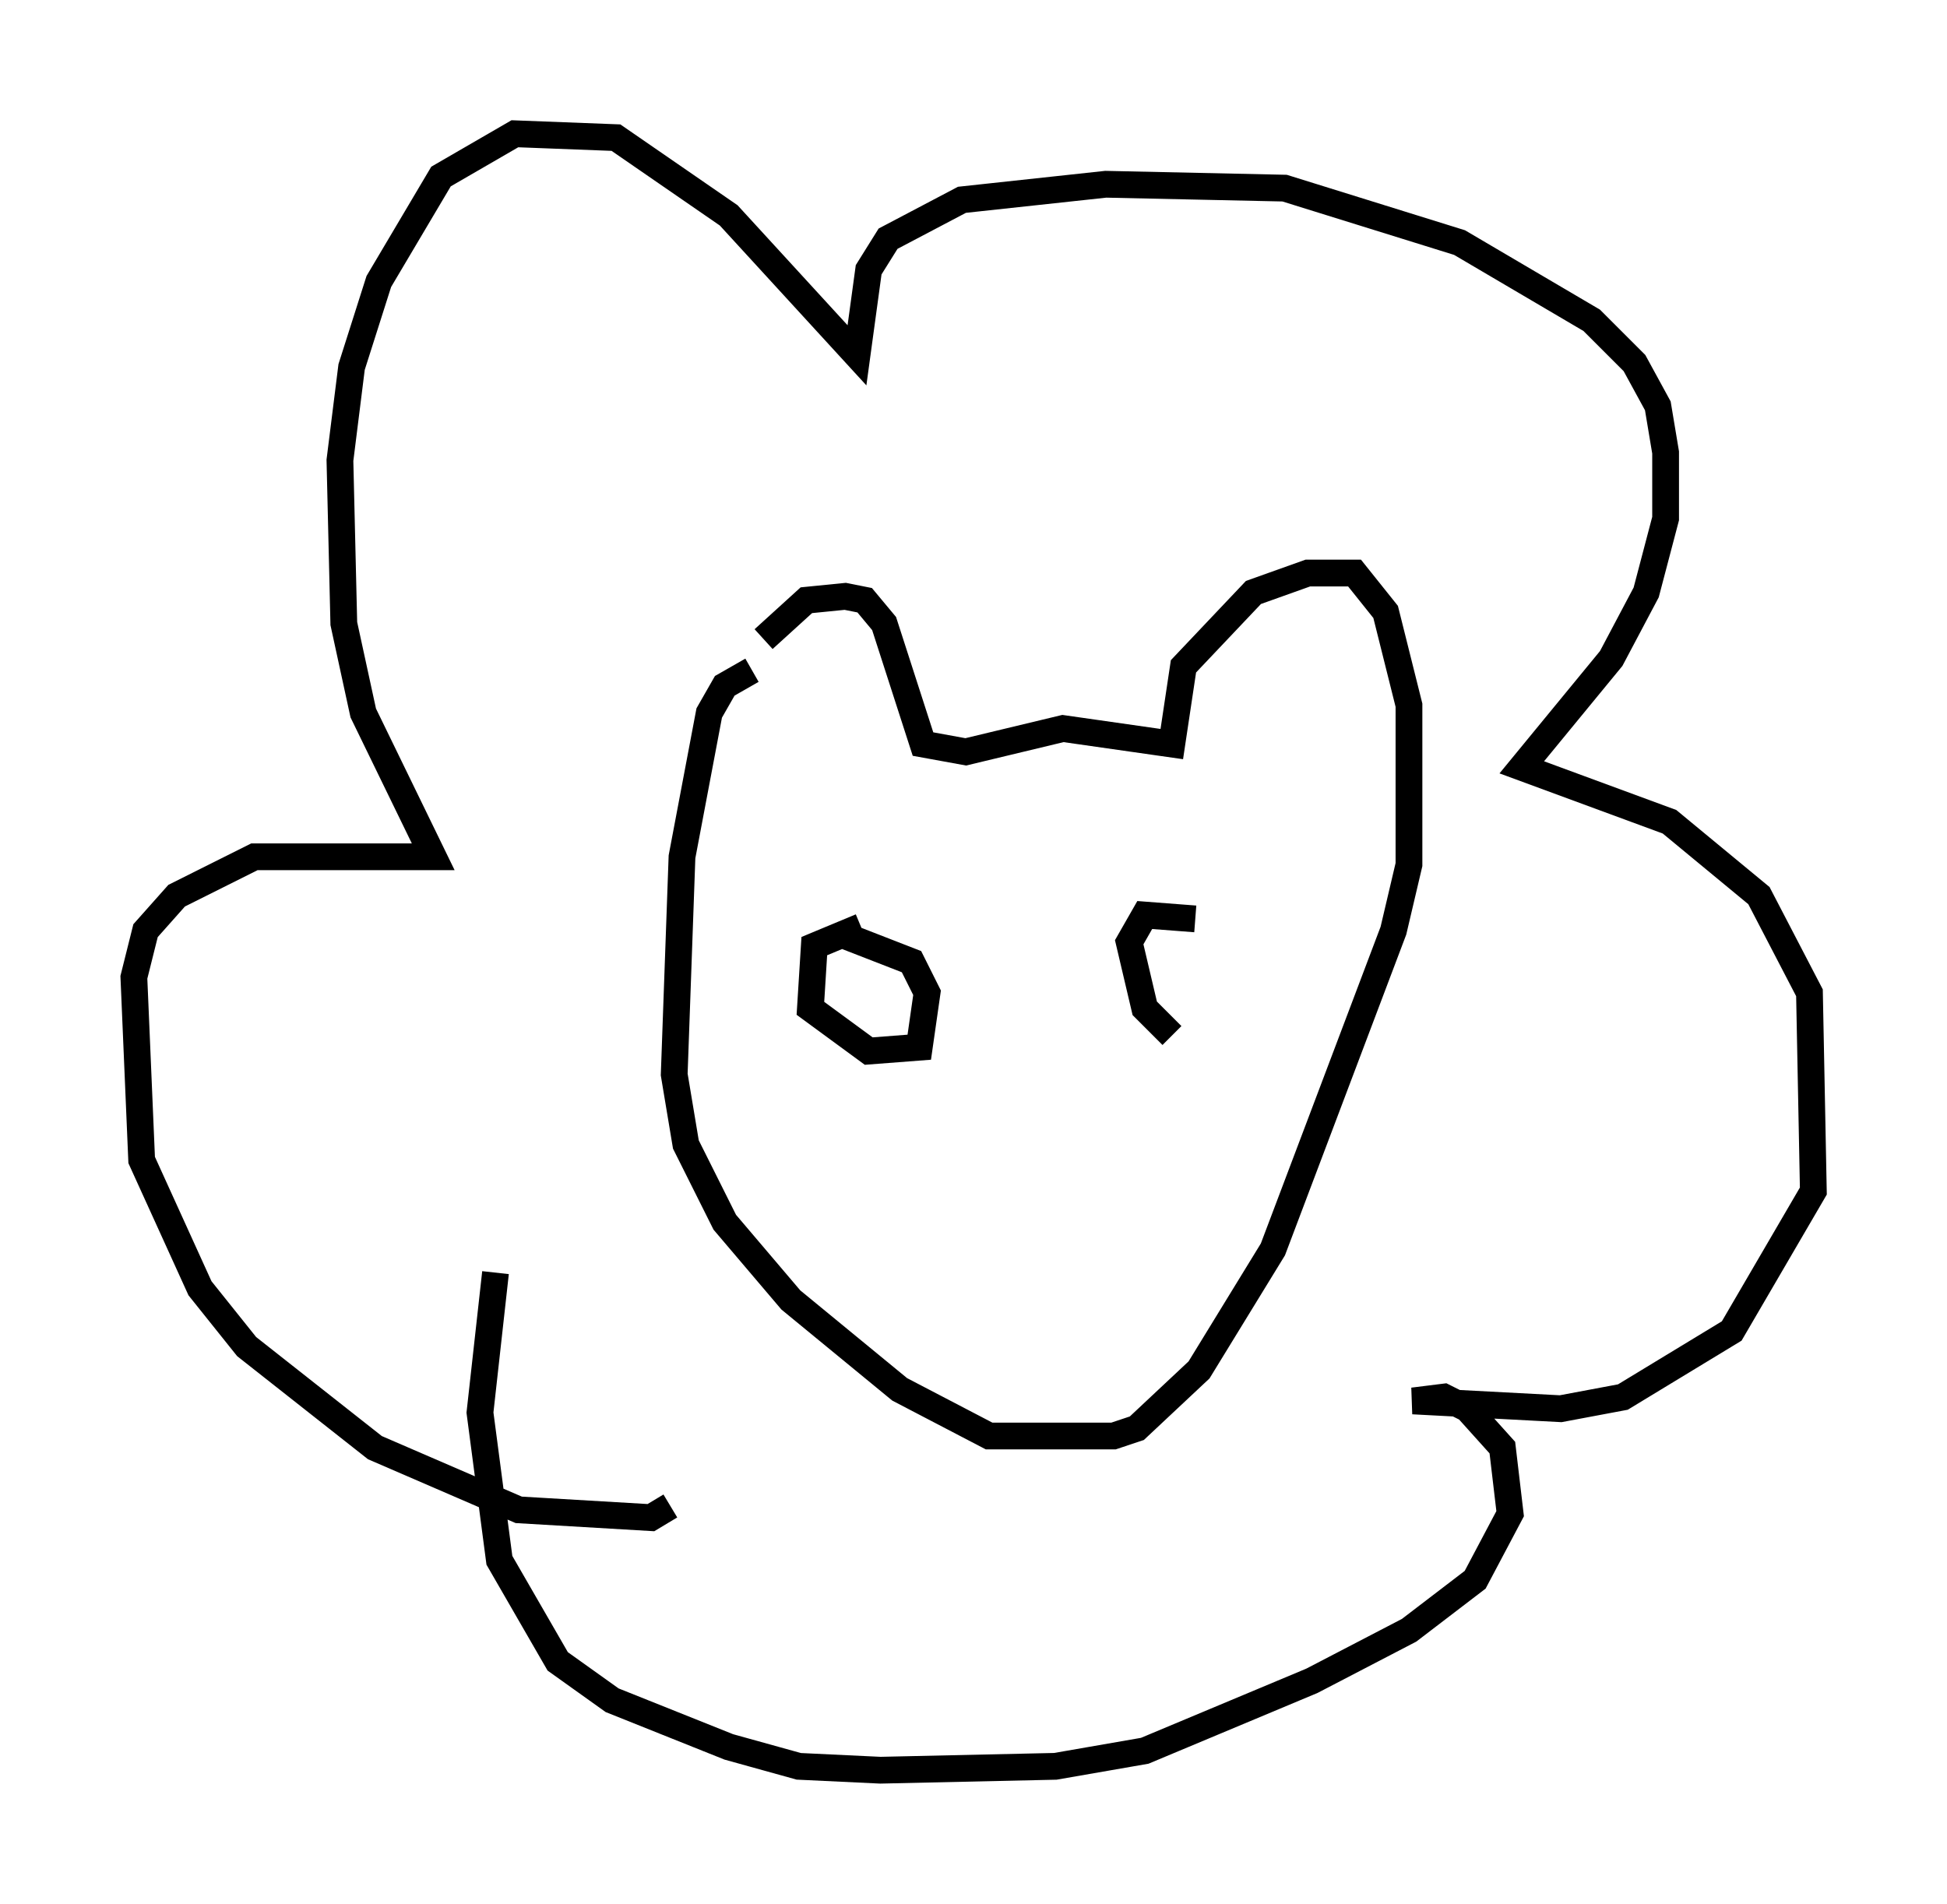 <?xml version="1.0" encoding="utf-8" ?>
<svg baseProfile="full" height="71.151" version="1.1" width="72.748" xmlns="http://www.w3.org/2000/svg" xmlns:ev="http://www.w3.org/2001/xml-events" xmlns:xlink="http://www.w3.org/1999/xlink"><defs /><rect fill="white" height="71.151" width="72.748" x="0" y="0" /><path d="M27.369, 27.078 m1.162, -3.196 l1.598, -1.453 1.453, -0.145 l0.726, 0.145 0.726, 0.872 l1.453, 4.503 1.598, 0.291 l3.631, -0.872 4.067, 0.581 l0.436, -2.905 2.615, -2.76 l2.034, -0.726 1.743, 0.0 l1.162, 1.453 0.872, 3.486 l0.0, 5.955 -0.581, 2.469 l-4.503, 11.911 -2.76, 4.503 l-2.324, 2.179 -0.872, 0.291 l-4.648, 0.0 -3.341, -1.743 l-4.067, -3.341 -2.469, -2.905 l-1.453, -2.905 -0.436, -2.615 l0.291, -8.134 1.017, -5.374 l0.581, -1.017 1.017, -0.581 m-3.05, 31.229 l-0.726, 0.436 -4.939, -0.291 l-5.374, -2.324 -4.793, -3.777 l-1.743, -2.179 -2.179, -4.793 l-0.291, -6.827 0.436, -1.743 l1.162, -1.307 2.905, -1.453 l6.682, 0.0 -2.615, -5.374 l-0.726, -3.341 -0.145, -6.101 l0.436, -3.486 1.017, -3.196 l2.324, -3.922 2.76, -1.598 l3.777, 0.145 4.212, 2.905 l4.793, 5.229 0.436, -3.196 l0.726, -1.162 2.76, -1.453 l5.374, -0.581 6.682, 0.145 l6.536, 2.034 4.939, 2.905 l1.598, 1.598 0.872, 1.598 l0.291, 1.743 0.0, 2.469 l-0.726, 2.76 -1.307, 2.469 l-3.341, 4.067 5.52, 2.034 l3.341, 2.76 1.888, 3.631 l0.145, 7.408 -3.05, 5.229 l-4.067, 2.469 -2.324, 0.436 l-5.52, -0.291 1.162, -0.145 l0.872, 0.436 1.307, 1.453 l0.291, 2.469 -1.307, 2.469 l-2.469, 1.888 -3.631, 1.888 l-6.246, 2.615 -3.341, 0.581 l-6.536, 0.145 -3.05, -0.145 l-2.615, -0.726 -4.358, -1.743 l-2.034, -1.453 -2.179, -3.777 l-0.726, -5.52 0.581, -5.229 m13.654, -12.927 l-1.743, 0.726 -0.145, 2.324 l2.179, 1.598 1.888, -0.145 l0.291, -2.034 -0.581, -1.162 l-2.615, -1.017 m13.218, -0.581 l-1.888, -0.145 -0.581, 1.017 l0.581, 2.469 1.017, 1.017 " fill="none" stroke="black" stroke-width="1" /></svg>